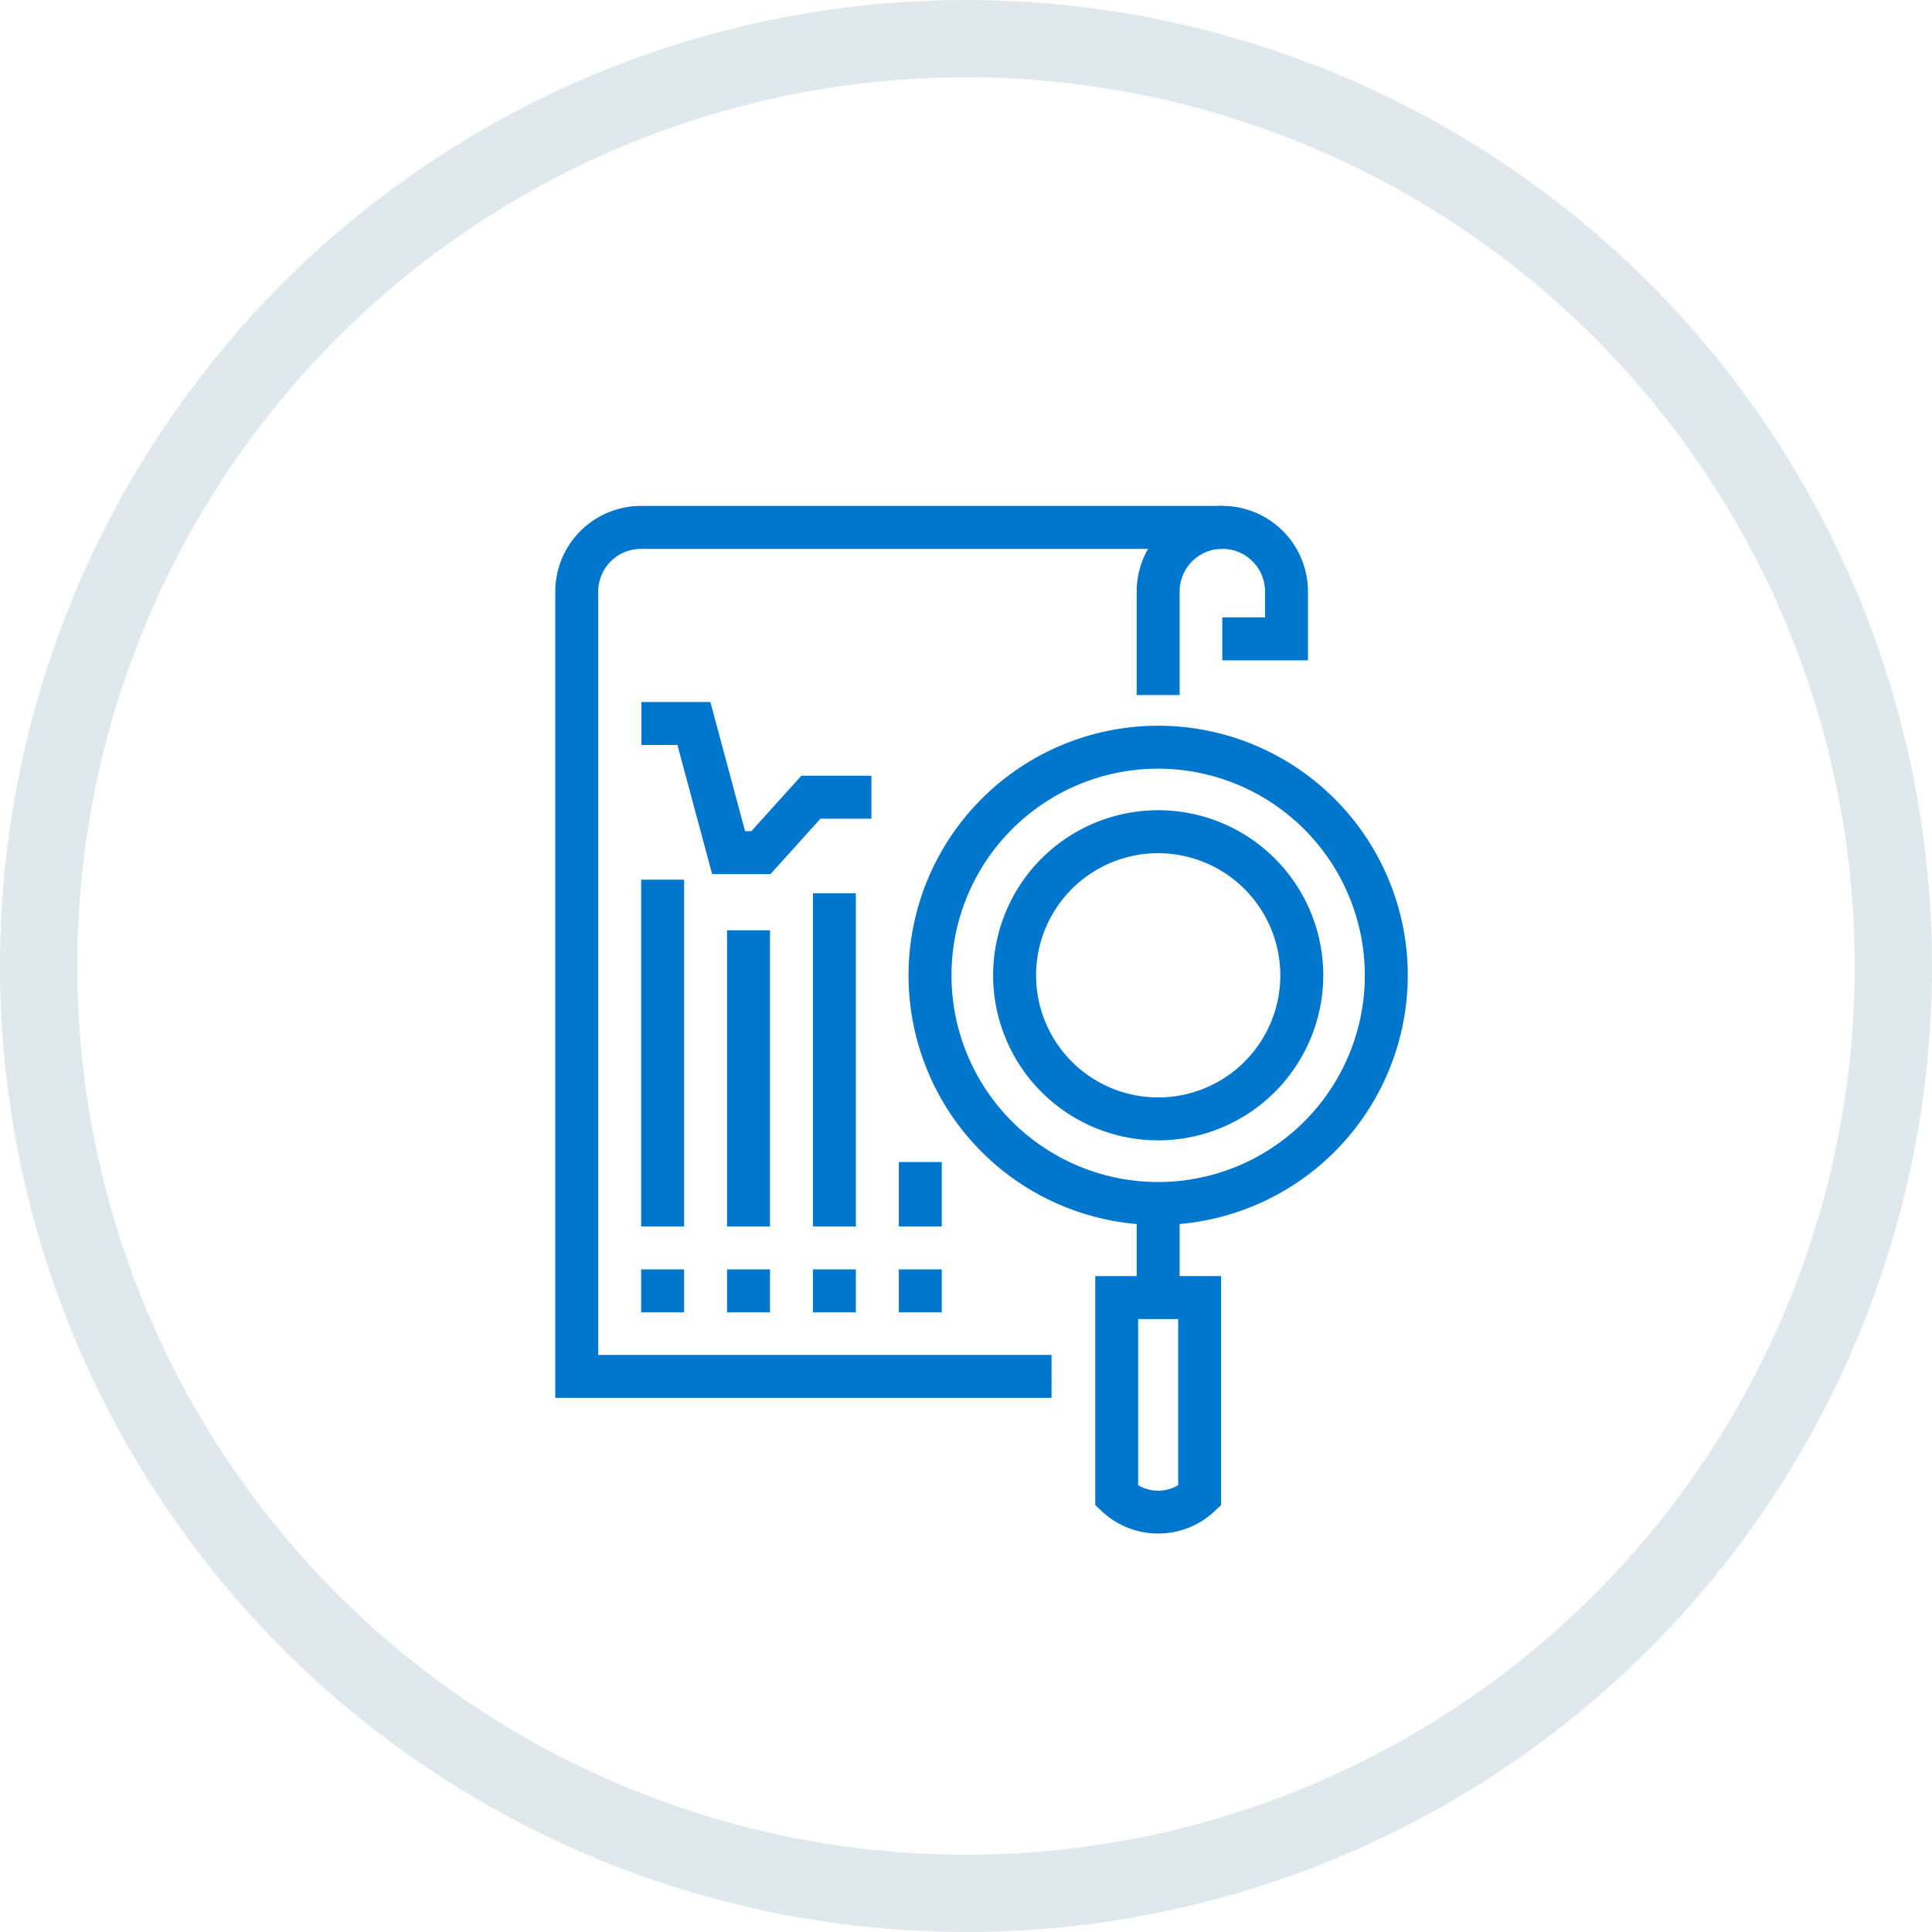 <svg xmlns="http://www.w3.org/2000/svg" width="200" height="200" viewBox="0 0 200 200">
  <g id="Group_116" data-name="Group 116" transform="translate(-853.052 -2095.75)">
    <circle id="Ellipse_8" data-name="Ellipse 8" cx="96" cy="96" r="96" transform="translate(857.052 2099.75)" fill="none" stroke="#dee8ed" stroke-miterlimit="10" stroke-width="8"/>
    <g id="Group_93" data-name="Group 93">
      <g id="Group_78" data-name="Group 78">
        <g id="Group_76" data-name="Group 76">
          <path id="Path_66" data-name="Path 66" d="M975.167,2167.7h-4.446v-10.715a8.865,8.865,0,0,1,17.73,0v7.12h-8.869v-4.446h4.424v-2.674a4.419,4.419,0,0,0-8.839,0Z" fill="#07c"/>
        </g>
        <g id="Group_77" data-name="Group 77">
          <path id="Path_67" data-name="Path 67" d="M961.908,2240.456H910.533v-83.467a8.875,8.875,0,0,1,8.865-8.865h60.249v4.446H919.4a4.426,4.426,0,0,0-4.42,4.419v79.022h46.93Z" fill="#07c"/>
        </g>
      </g>
      <g id="Group_83" data-name="Group 83">
        <g id="Group_79" data-name="Group 79">
          <path id="Path_68" data-name="Path 68" d="M972.944,2222.557a25.84,25.84,0,1,1,25.84-25.84A25.869,25.869,0,0,1,972.944,2222.557Zm0-47.234a21.394,21.394,0,1,0,21.394,21.394A21.42,21.42,0,0,0,972.944,2175.323Z" fill="#07c"/>
        </g>
        <g id="Group_80" data-name="Group 80">
          <path id="Path_69" data-name="Path 69" d="M972.948,2213.8a17.088,17.088,0,1,1,17.088-17.087A17.108,17.108,0,0,1,972.948,2213.8Zm0-29.729a12.642,12.642,0,1,0,12.642,12.642A12.655,12.655,0,0,0,972.948,2184.075Z" fill="#07c"/>
        </g>
        <g id="Group_81" data-name="Group 81">
          <rect id="Rectangle_46" data-name="Rectangle 46" width="4.446" height="9.746" transform="translate(970.721 2220.334)" fill="#07c"/>
        </g>
        <g id="Group_82" data-name="Group 82">
          <path id="Path_70" data-name="Path 70" d="M972.944,2254.5a8.5,8.5,0,0,1-5.813-2.288l-.7-.659v-23.7H979.46v23.7l-.7.659A8.487,8.487,0,0,1,972.944,2254.5Zm-2.071-5a4.08,4.08,0,0,0,4.142,0V2232.3h-4.142Z" fill="#07c"/>
        </g>
      </g>
      <g id="Group_84" data-name="Group 84">
        <rect id="Rectangle_47" data-name="Rectangle 47" width="4.446" height="35.899" transform="translate(919.424 2186.814)" fill="#07c"/>
      </g>
      <g id="Group_85" data-name="Group 85">
        <rect id="Rectangle_48" data-name="Rectangle 48" width="4.446" height="30.659" transform="translate(928.315 2192.054)" fill="#07c"/>
      </g>
      <g id="Group_86" data-name="Group 86">
        <rect id="Rectangle_49" data-name="Rectangle 49" width="4.446" height="34.492" transform="translate(937.206 2188.221)" fill="#07c"/>
      </g>
      <g id="Group_87" data-name="Group 87">
        <rect id="Rectangle_50" data-name="Rectangle 50" width="4.446" height="6.668" transform="translate(946.097 2216.045)" fill="#07c"/>
      </g>
      <g id="Group_88" data-name="Group 88">
        <rect id="Rectangle_51" data-name="Rectangle 51" width="4.446" height="4.446" transform="translate(919.424 2227.159)" fill="#07c"/>
      </g>
      <g id="Group_89" data-name="Group 89">
        <rect id="Rectangle_52" data-name="Rectangle 52" width="4.446" height="4.446" transform="translate(928.315 2227.159)" fill="#07c"/>
      </g>
      <g id="Group_90" data-name="Group 90">
        <rect id="Rectangle_53" data-name="Rectangle 53" width="4.446" height="4.446" transform="translate(937.206 2227.159)" fill="#07c"/>
      </g>
      <g id="Group_91" data-name="Group 91">
        <rect id="Rectangle_54" data-name="Rectangle 54" width="4.446" height="4.446" transform="translate(946.097 2227.159)" fill="#07c"/>
      </g>
      <g id="Group_92" data-name="Group 92">
        <path id="Path_71" data-name="Path 71" d="M932.812,2186.237H926.77l-3.591-13.367H919.45v-4.446h7.141l3.59,13.367h.651l5.175-5.735h7.254v4.445h-5.275Z" fill="#07c"/>
      </g>
    </g>
  </g>
</svg>
